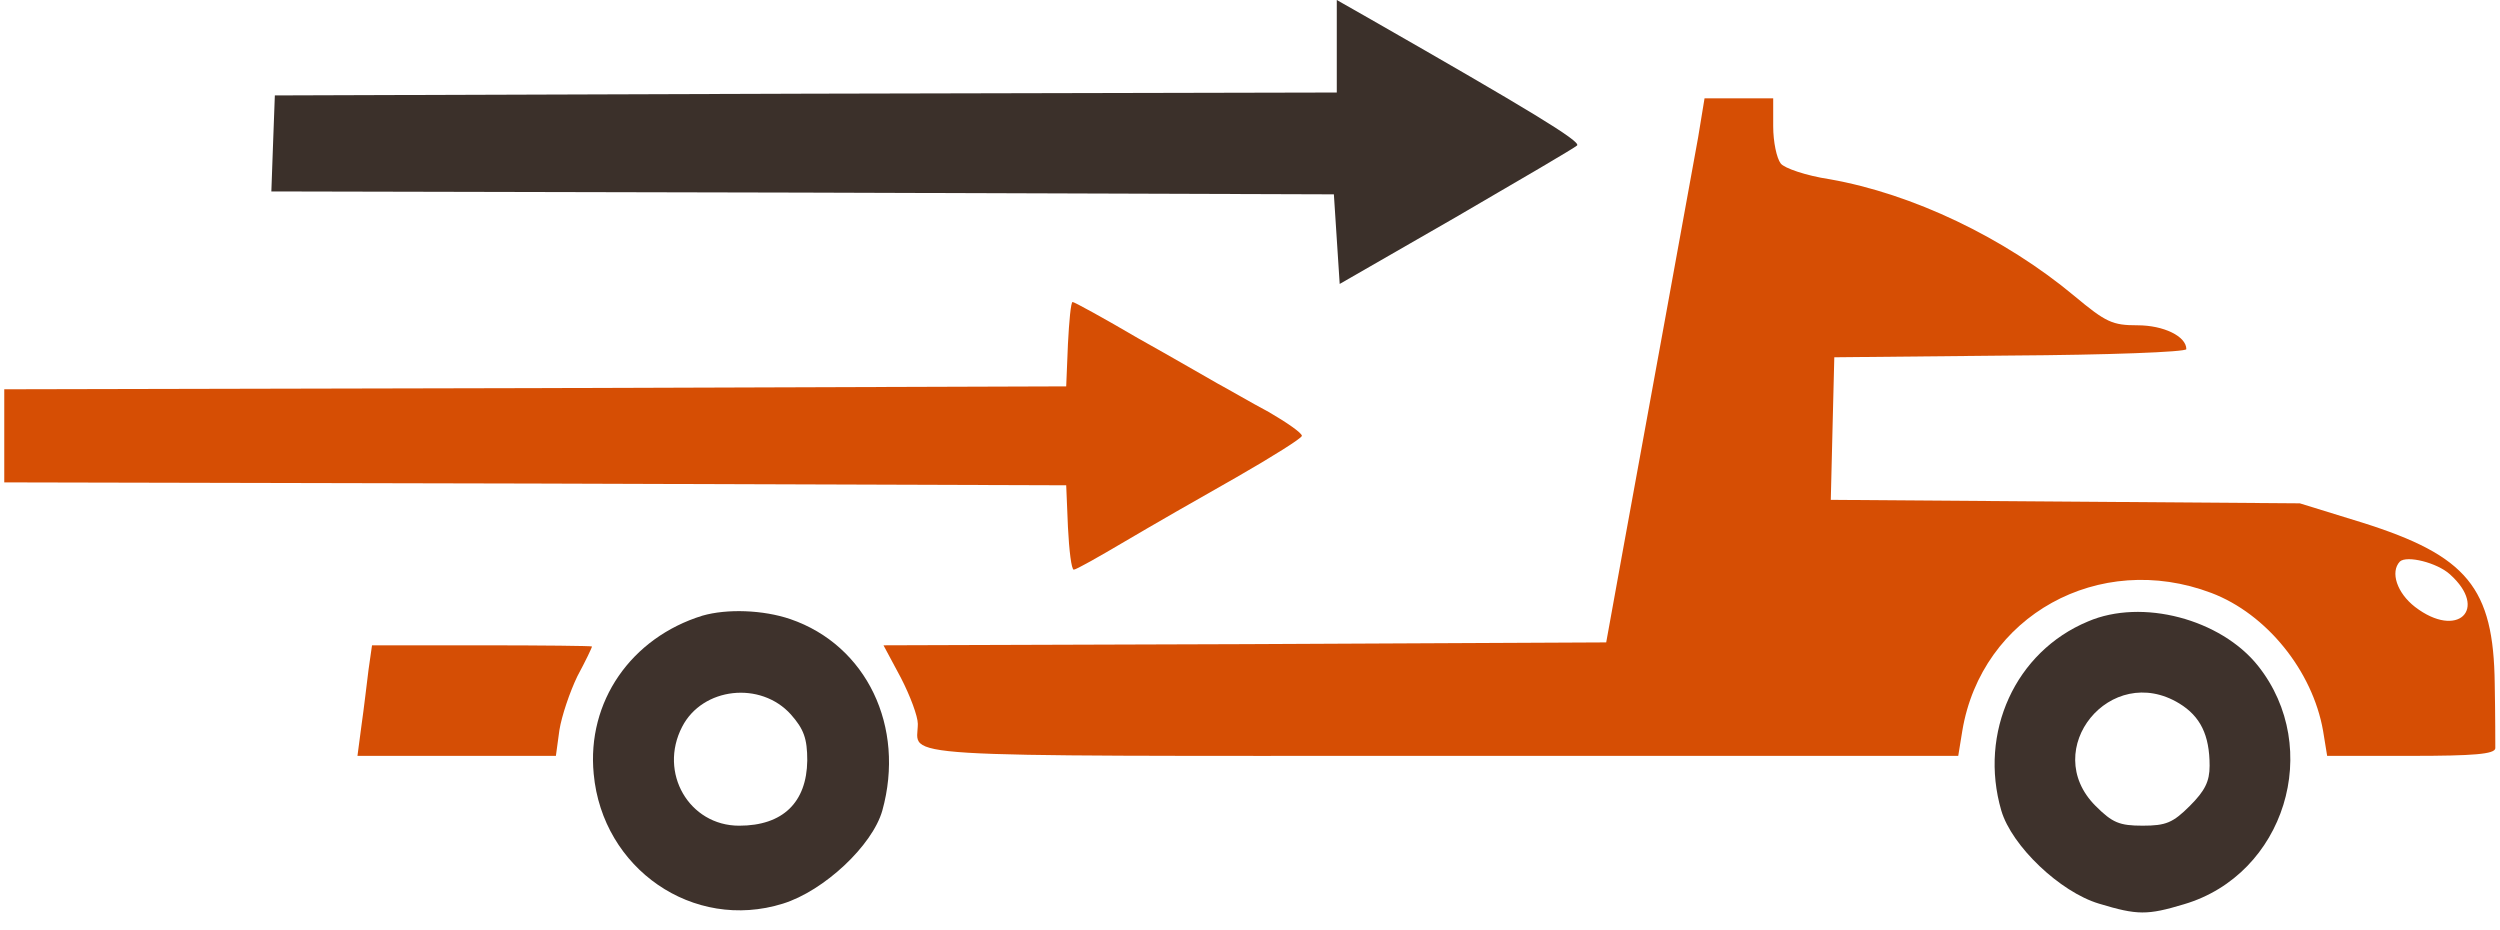 <svg width="129" height="48" viewBox="0 0 129 48" fill="none" xmlns="http://www.w3.org/2000/svg">
<path d="M68.978 2.372V4.774L41.595 4.834L14.182 4.924L14.091 7.386L14.002 9.878L41.414 9.938L68.828 10.028L68.978 12.34L69.128 14.652L75.133 11.199C78.436 9.278 81.258 7.626 81.378 7.506C81.588 7.296 78.856 5.645 70.719 0.991L68.978 3.38852e-05V2.372Z" fill="#3B302A"/>
<path d="M87.624 7.086C87.413 8.227 86.663 12.371 85.942 16.334C85.222 20.297 84.231 25.702 83.75 28.344L82.88 33.148L64.234 33.238L45.588 33.298L46.489 34.98C46.969 35.911 47.36 36.962 47.36 37.352C47.36 39.123 45.258 39.003 74.383 39.003H101.045L101.255 37.712C102.246 31.767 108.311 28.404 114.106 30.596C116.958 31.677 119.33 34.62 119.871 37.712L120.081 39.003H124.405C127.647 39.003 128.728 38.913 128.758 38.613C128.758 38.433 128.758 36.901 128.728 35.28C128.668 30.326 127.317 28.674 121.882 26.963L118.67 25.972L106.57 25.882L94.469 25.792L94.559 22.099L94.65 18.436L103.747 18.346C108.731 18.316 112.815 18.166 112.815 18.015C112.815 17.355 111.644 16.785 110.293 16.785C109.002 16.785 108.671 16.634 107.05 15.283C103.417 12.251 98.673 9.999 94.409 9.248C93.208 9.068 92.067 8.678 91.887 8.437C91.677 8.167 91.497 7.327 91.497 6.516V5.075H89.725H87.954L87.624 7.086ZM126.416 29.635C128.428 31.437 126.807 32.998 124.615 31.317C123.684 30.596 123.324 29.515 123.834 28.975C124.194 28.645 125.756 29.035 126.416 29.635Z" fill="#D64E04"/>
<path d="M55.106 17.745L55.016 19.937L27.633 20.027L0.22 20.087V22.489V24.891L27.633 24.951L55.016 25.041L55.106 27.203C55.166 28.404 55.286 29.395 55.407 29.395C55.527 29.395 56.698 28.734 58.019 27.953C59.34 27.173 61.952 25.671 63.814 24.62C65.645 23.57 67.177 22.609 67.177 22.489C67.177 22.339 66.396 21.798 65.465 21.258C64.504 20.747 63.333 20.057 62.823 19.787C62.342 19.516 60.481 18.435 58.709 17.445C56.968 16.424 55.437 15.583 55.346 15.583C55.257 15.583 55.166 16.574 55.106 17.745Z" fill="#D64E04"/>
<path d="M36.25 31.767C32.557 32.908 30.275 36.21 30.635 39.934C31.086 44.828 35.77 48.07 40.394 46.629C42.525 45.968 45.017 43.627 45.528 41.825C46.729 37.501 44.717 33.298 40.784 31.947C39.373 31.466 37.511 31.406 36.25 31.767ZM40.814 36.871C41.474 37.621 41.655 38.102 41.655 39.243C41.625 41.405 40.394 42.606 38.142 42.606C35.559 42.606 33.968 39.873 35.199 37.501C36.25 35.46 39.253 35.129 40.814 36.871Z" fill="#3E322C"/>
<path d="M107.74 32.067C103.987 33.628 102.096 37.801 103.267 41.825C103.807 43.656 106.299 46.028 108.311 46.629C110.292 47.229 110.803 47.229 112.694 46.659C117.889 45.127 119.901 38.612 116.508 34.349C114.586 31.947 110.533 30.866 107.74 32.067ZM112.454 36.3C113.535 36.961 114.016 37.922 114.016 39.513C114.016 40.324 113.775 40.804 112.995 41.585C112.124 42.455 111.764 42.605 110.563 42.605C109.362 42.605 109.001 42.455 108.131 41.585C105.218 38.672 108.911 34.138 112.454 36.3Z" fill="#3E322C"/>
<path d="M19.016 34.559C18.926 35.28 18.776 36.571 18.655 37.412L18.445 39.003H23.58H28.684L28.864 37.682C28.984 36.931 29.404 35.7 29.795 34.889C30.215 34.109 30.546 33.418 30.546 33.358C30.546 33.328 27.993 33.298 24.871 33.298H19.196L19.016 34.559Z" fill="#D54E05"/>
</svg>
